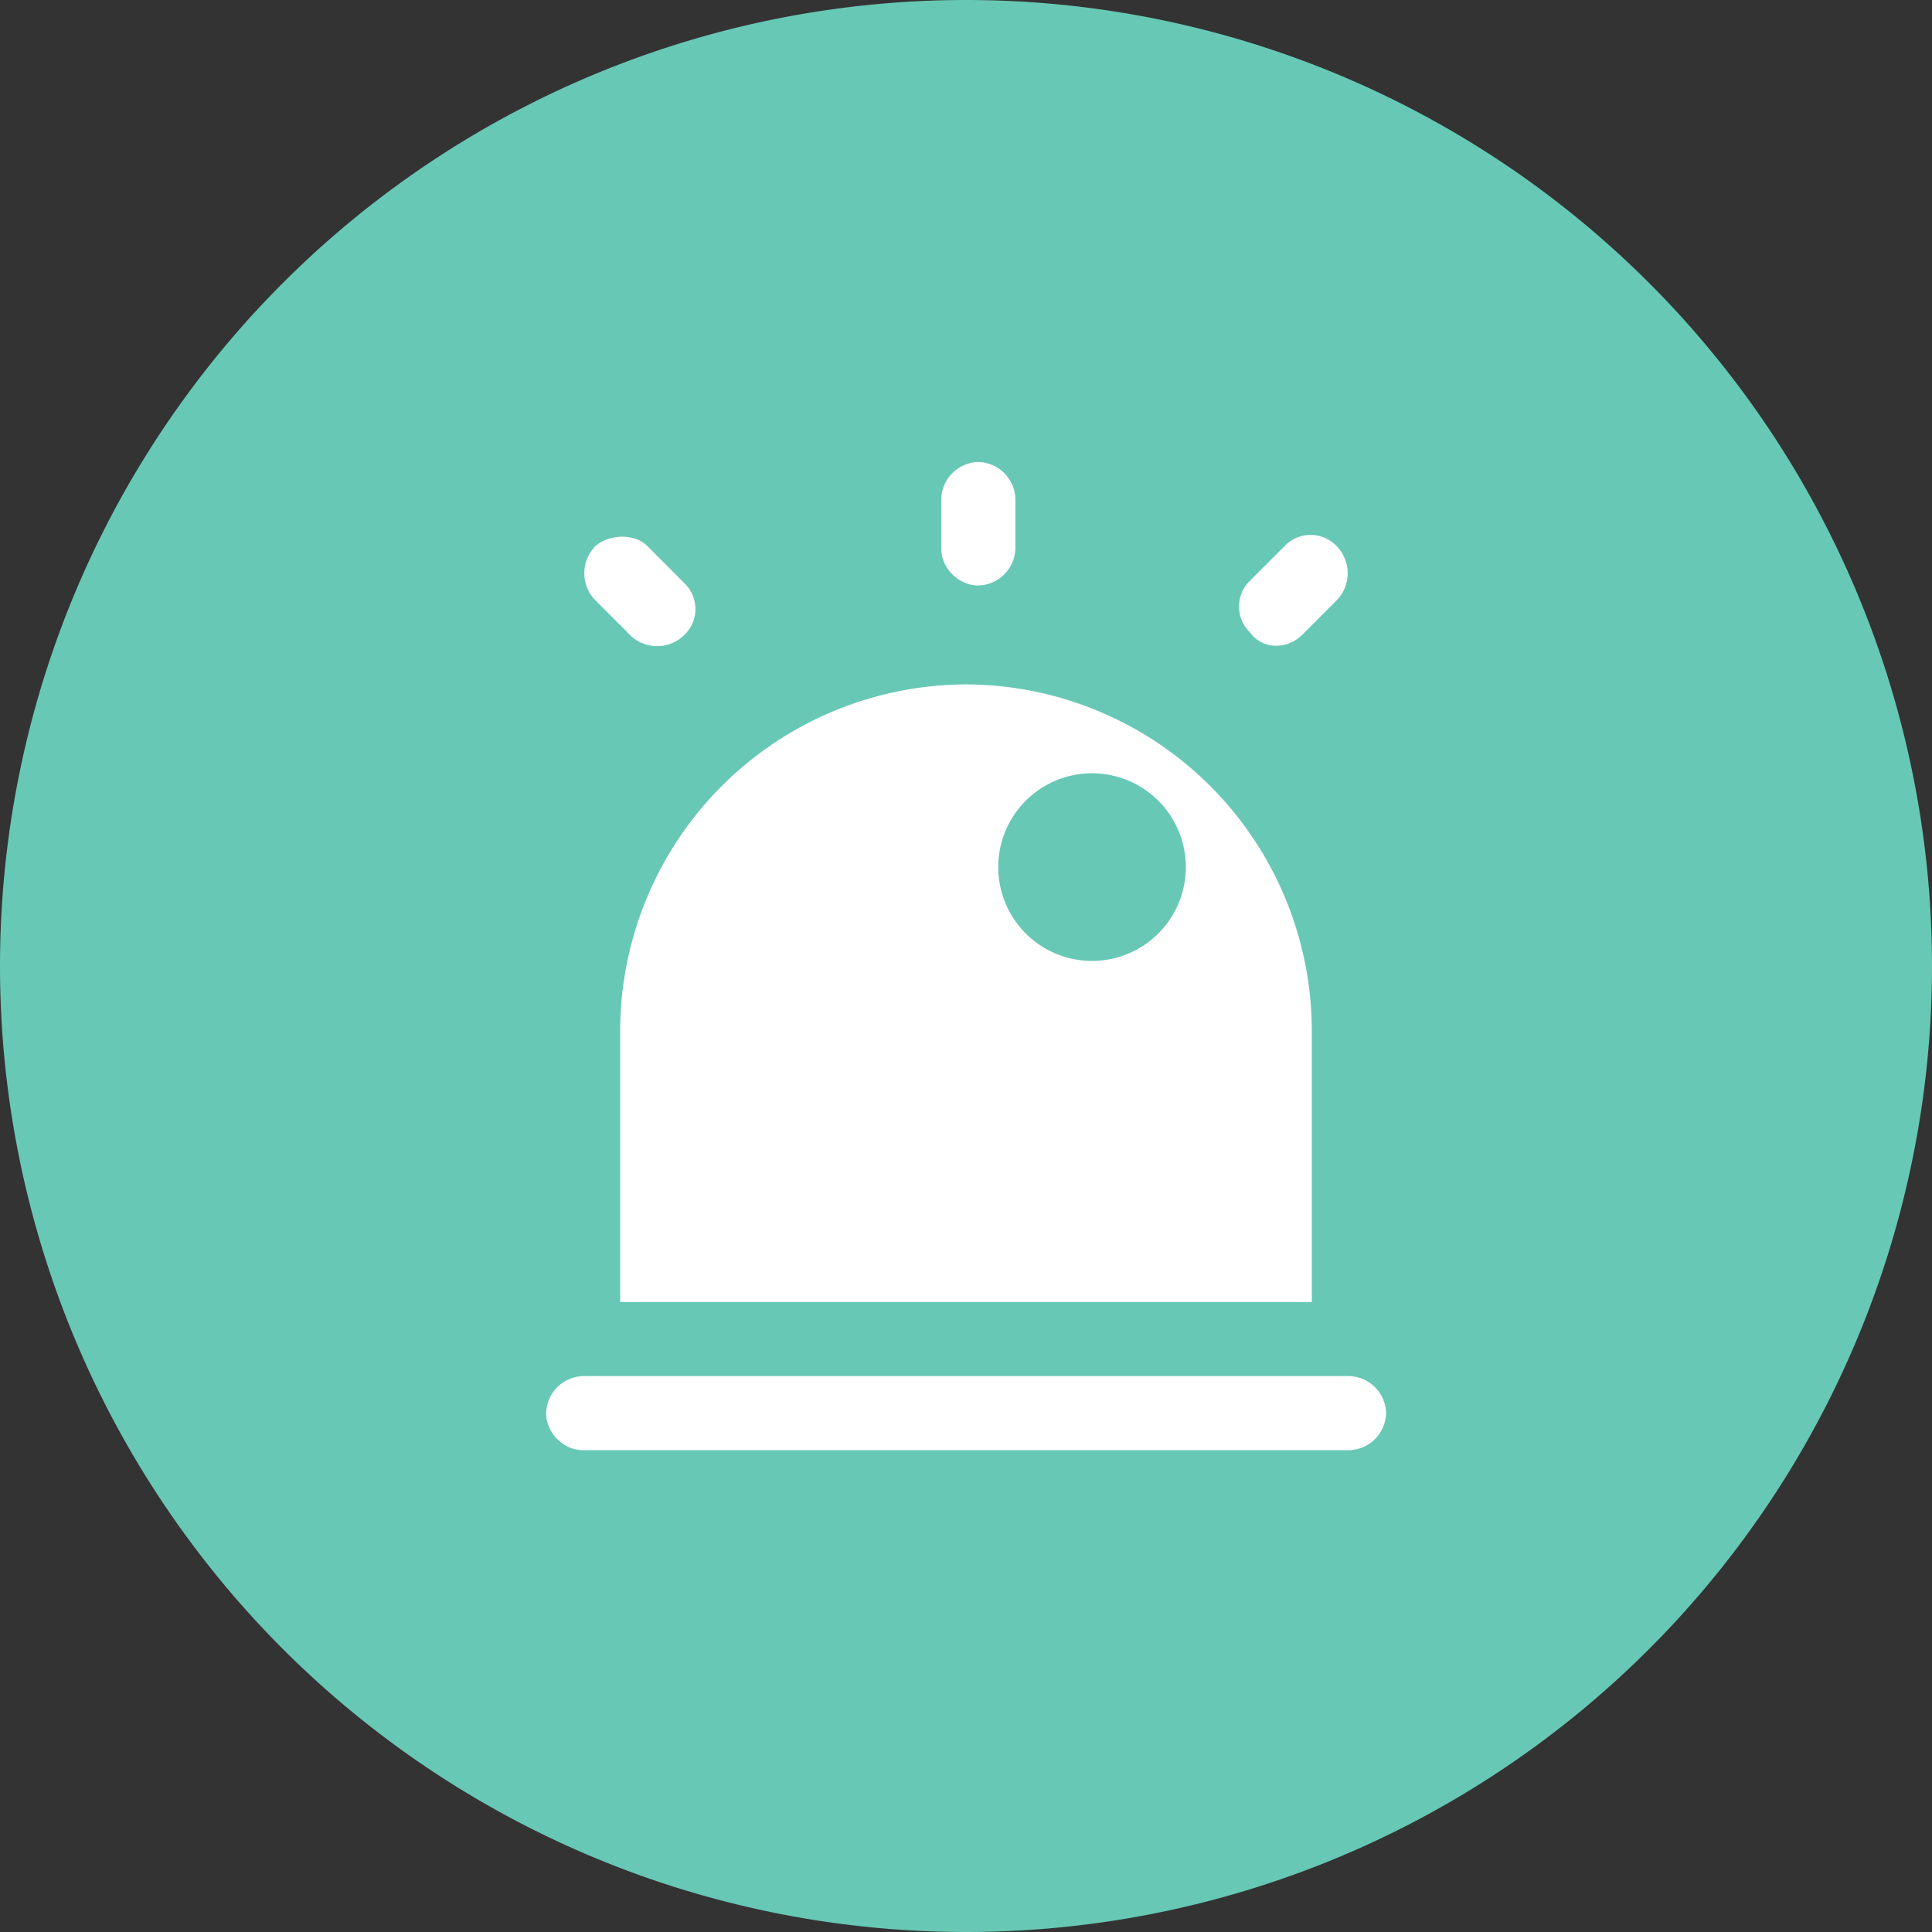 <?xml version="1.0" standalone="no"?><!DOCTYPE svg PUBLIC "-//W3C//DTD SVG 1.1//EN" "http://www.w3.org/Graphics/SVG/1.1/DTD/svg11.dtd"><svg class="icon" width="200px" height="200.00px" viewBox="0 0 1024 1024" version="1.1" xmlns="http://www.w3.org/2000/svg"><rect x="0" y="0" width="1024" height="1024" fill="#333333" stroke="none"/><path d="M512 512m-512 0a512 512 0 1 0 1024 0 512 512 0 1 0-1024 0Z" fill="#67C8B5" /><path d="M328.704 690.112h366.592V546.048A183.872 183.872 0 0 0 512 362.752a183.872 183.872 0 0 0-183.296 183.296v144z m250.048-280.256a49.728 49.728 0 1 1 0.064 99.456 49.728 49.728 0 0 1 0-99.456z m-60.16-99.52a20.16 20.16 0 0 0 19.584-19.648v-26.176a20.16 20.16 0 0 0-19.648-19.648 20.16 20.16 0 0 0-19.648 19.648v26.24c0 10.432 9.216 19.584 19.648 19.584z m171.52 26.24l18.304-18.368a20.544 20.544 0 0 0 0-28.8 19.008 19.008 0 0 0-27.52 0l-18.304 18.304a19.008 19.008 0 0 0 0 27.52c6.528 9.152 19.648 9.152 27.52 1.28z m-356.224 0a20.544 20.544 0 0 0 28.8 0 19.008 19.008 0 0 0 0-27.52l-19.584-19.648c-6.592-6.592-19.648-6.592-27.52 0a20.544 20.544 0 0 0 0 28.8l18.304 18.304z m381.056 392.768H309.12a20.16 20.16 0 0 0-19.648 19.648c0 10.496 9.152 19.648 19.648 19.648h405.888a20.16 20.16 0 0 0 19.648-19.648 20.16 20.16 0 0 0-19.648-19.648z" fill="#FFFFFF" /></svg>